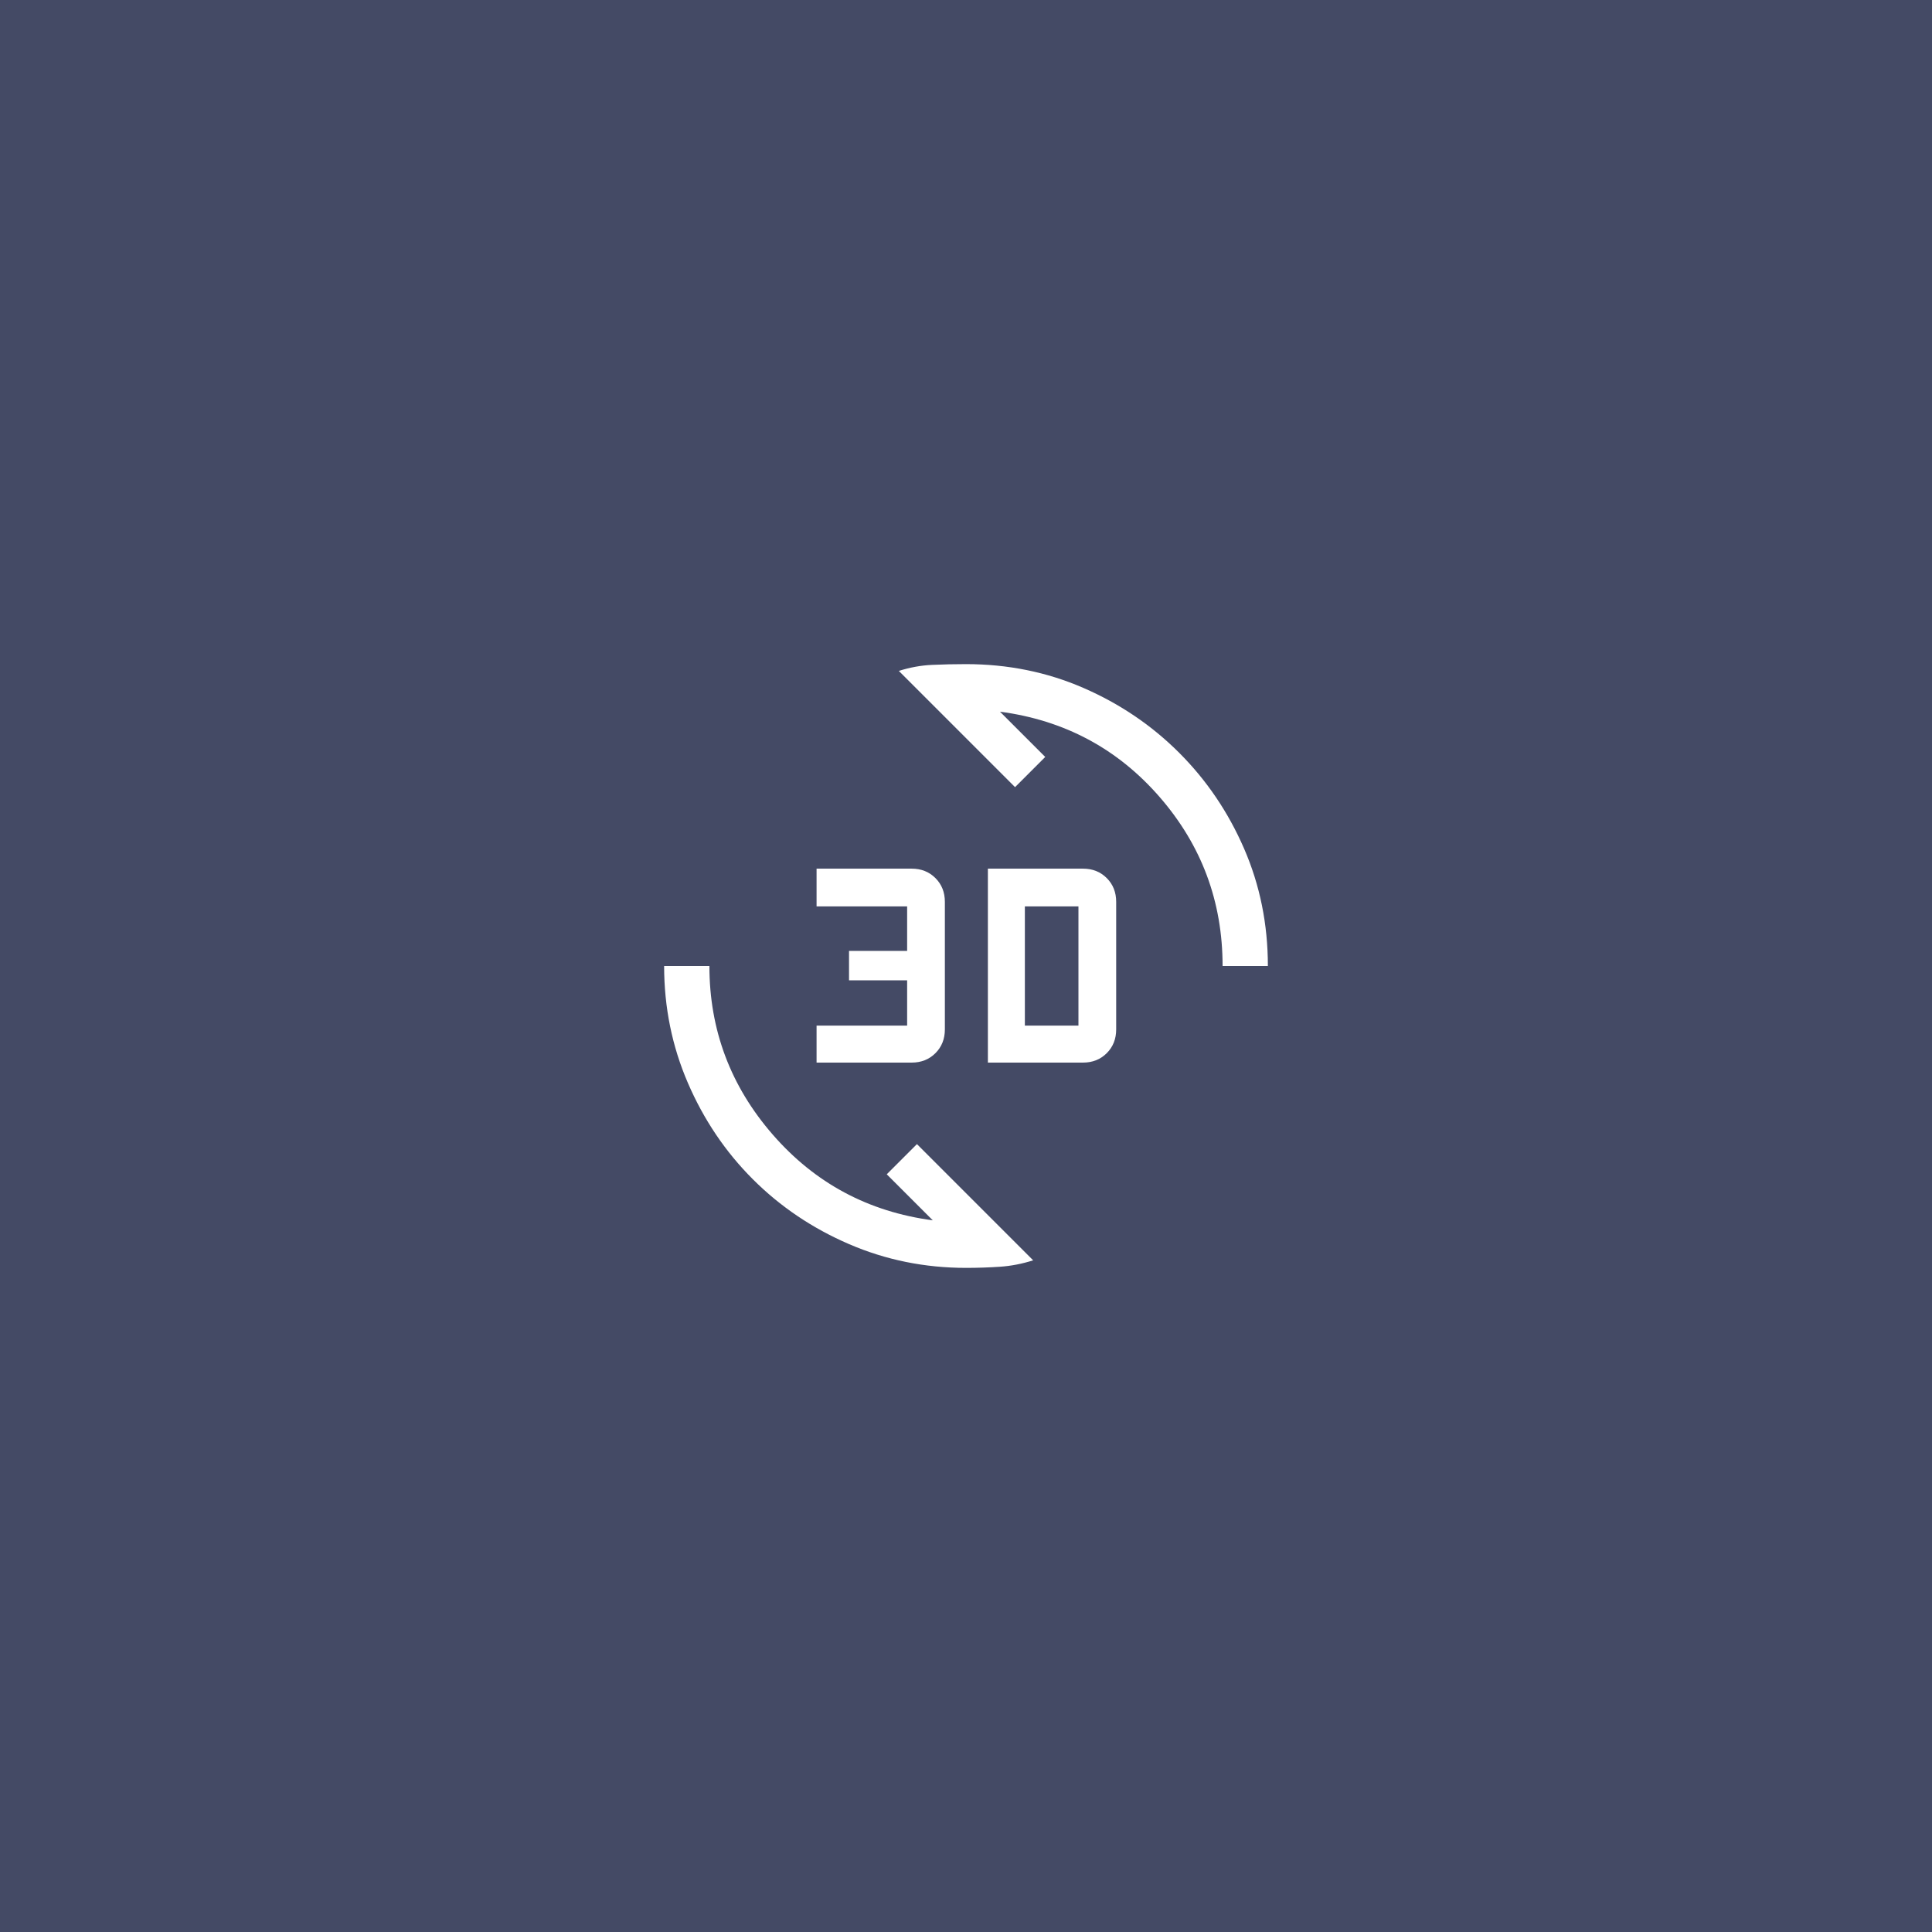 <svg width="128" height="128" viewBox="0 0 128 128" fill="none" xmlns="http://www.w3.org/2000/svg">
<rect width="128" height="128" fill="#444A65"/>
<mask id="mask0_2805_720" style="mask-type:alpha" maskUnits="userSpaceOnUse" x="40" y="40" width="48" height="48">
<rect x="40" y="40" width="48" height="48" fill="#D9D9D9"/>
</mask>
<g mask="url(#mask0_2805_720)">
<path d="M64 84C61.267 84 58.683 83.475 56.25 82.425C53.817 81.375 51.692 79.942 49.875 78.125C48.058 76.308 46.625 74.183 45.575 71.75C44.525 69.317 44 66.733 44 64H47C47 68.233 48.4 71.958 51.2 75.175C54 78.392 57.533 80.283 61.8 80.85L58.75 77.8L60.75 75.8L68.45 83.5C67.717 83.733 66.983 83.875 66.25 83.925C65.517 83.975 64.767 84 64 84ZM65.45 70.4V57.55H71.75C72.383 57.55 72.908 57.758 73.325 58.175C73.742 58.592 73.95 59.117 73.95 59.75V68.2C73.95 68.833 73.742 69.358 73.325 69.775C72.908 70.192 72.383 70.4 71.75 70.4H65.45ZM54.1 70.4V67.95H60.1V64.95H56.25V63H60.1V60.05H54.1V57.55H60.4C61.033 57.55 61.558 57.758 61.975 58.175C62.392 58.592 62.6 59.117 62.6 59.75V68.2C62.6 68.833 62.392 69.358 61.975 69.775C61.558 70.192 61.033 70.4 60.4 70.4H54.1ZM67.9 67.95H71.45V60.05H67.9V67.95ZM81 64C81 59.733 79.608 56 76.825 52.8C74.042 49.6 70.517 47.717 66.25 47.15L69.25 50.15L67.25 52.15L59.55 44.45C60.283 44.217 61.017 44.083 61.75 44.05C62.483 44.017 63.233 44 64 44C66.767 44 69.358 44.525 71.775 45.575C74.192 46.625 76.308 48.058 78.125 49.875C79.942 51.692 81.375 53.808 82.425 56.225C83.475 58.642 84 61.233 84 64H81Z" fill="white"/>
</g>
</svg>
